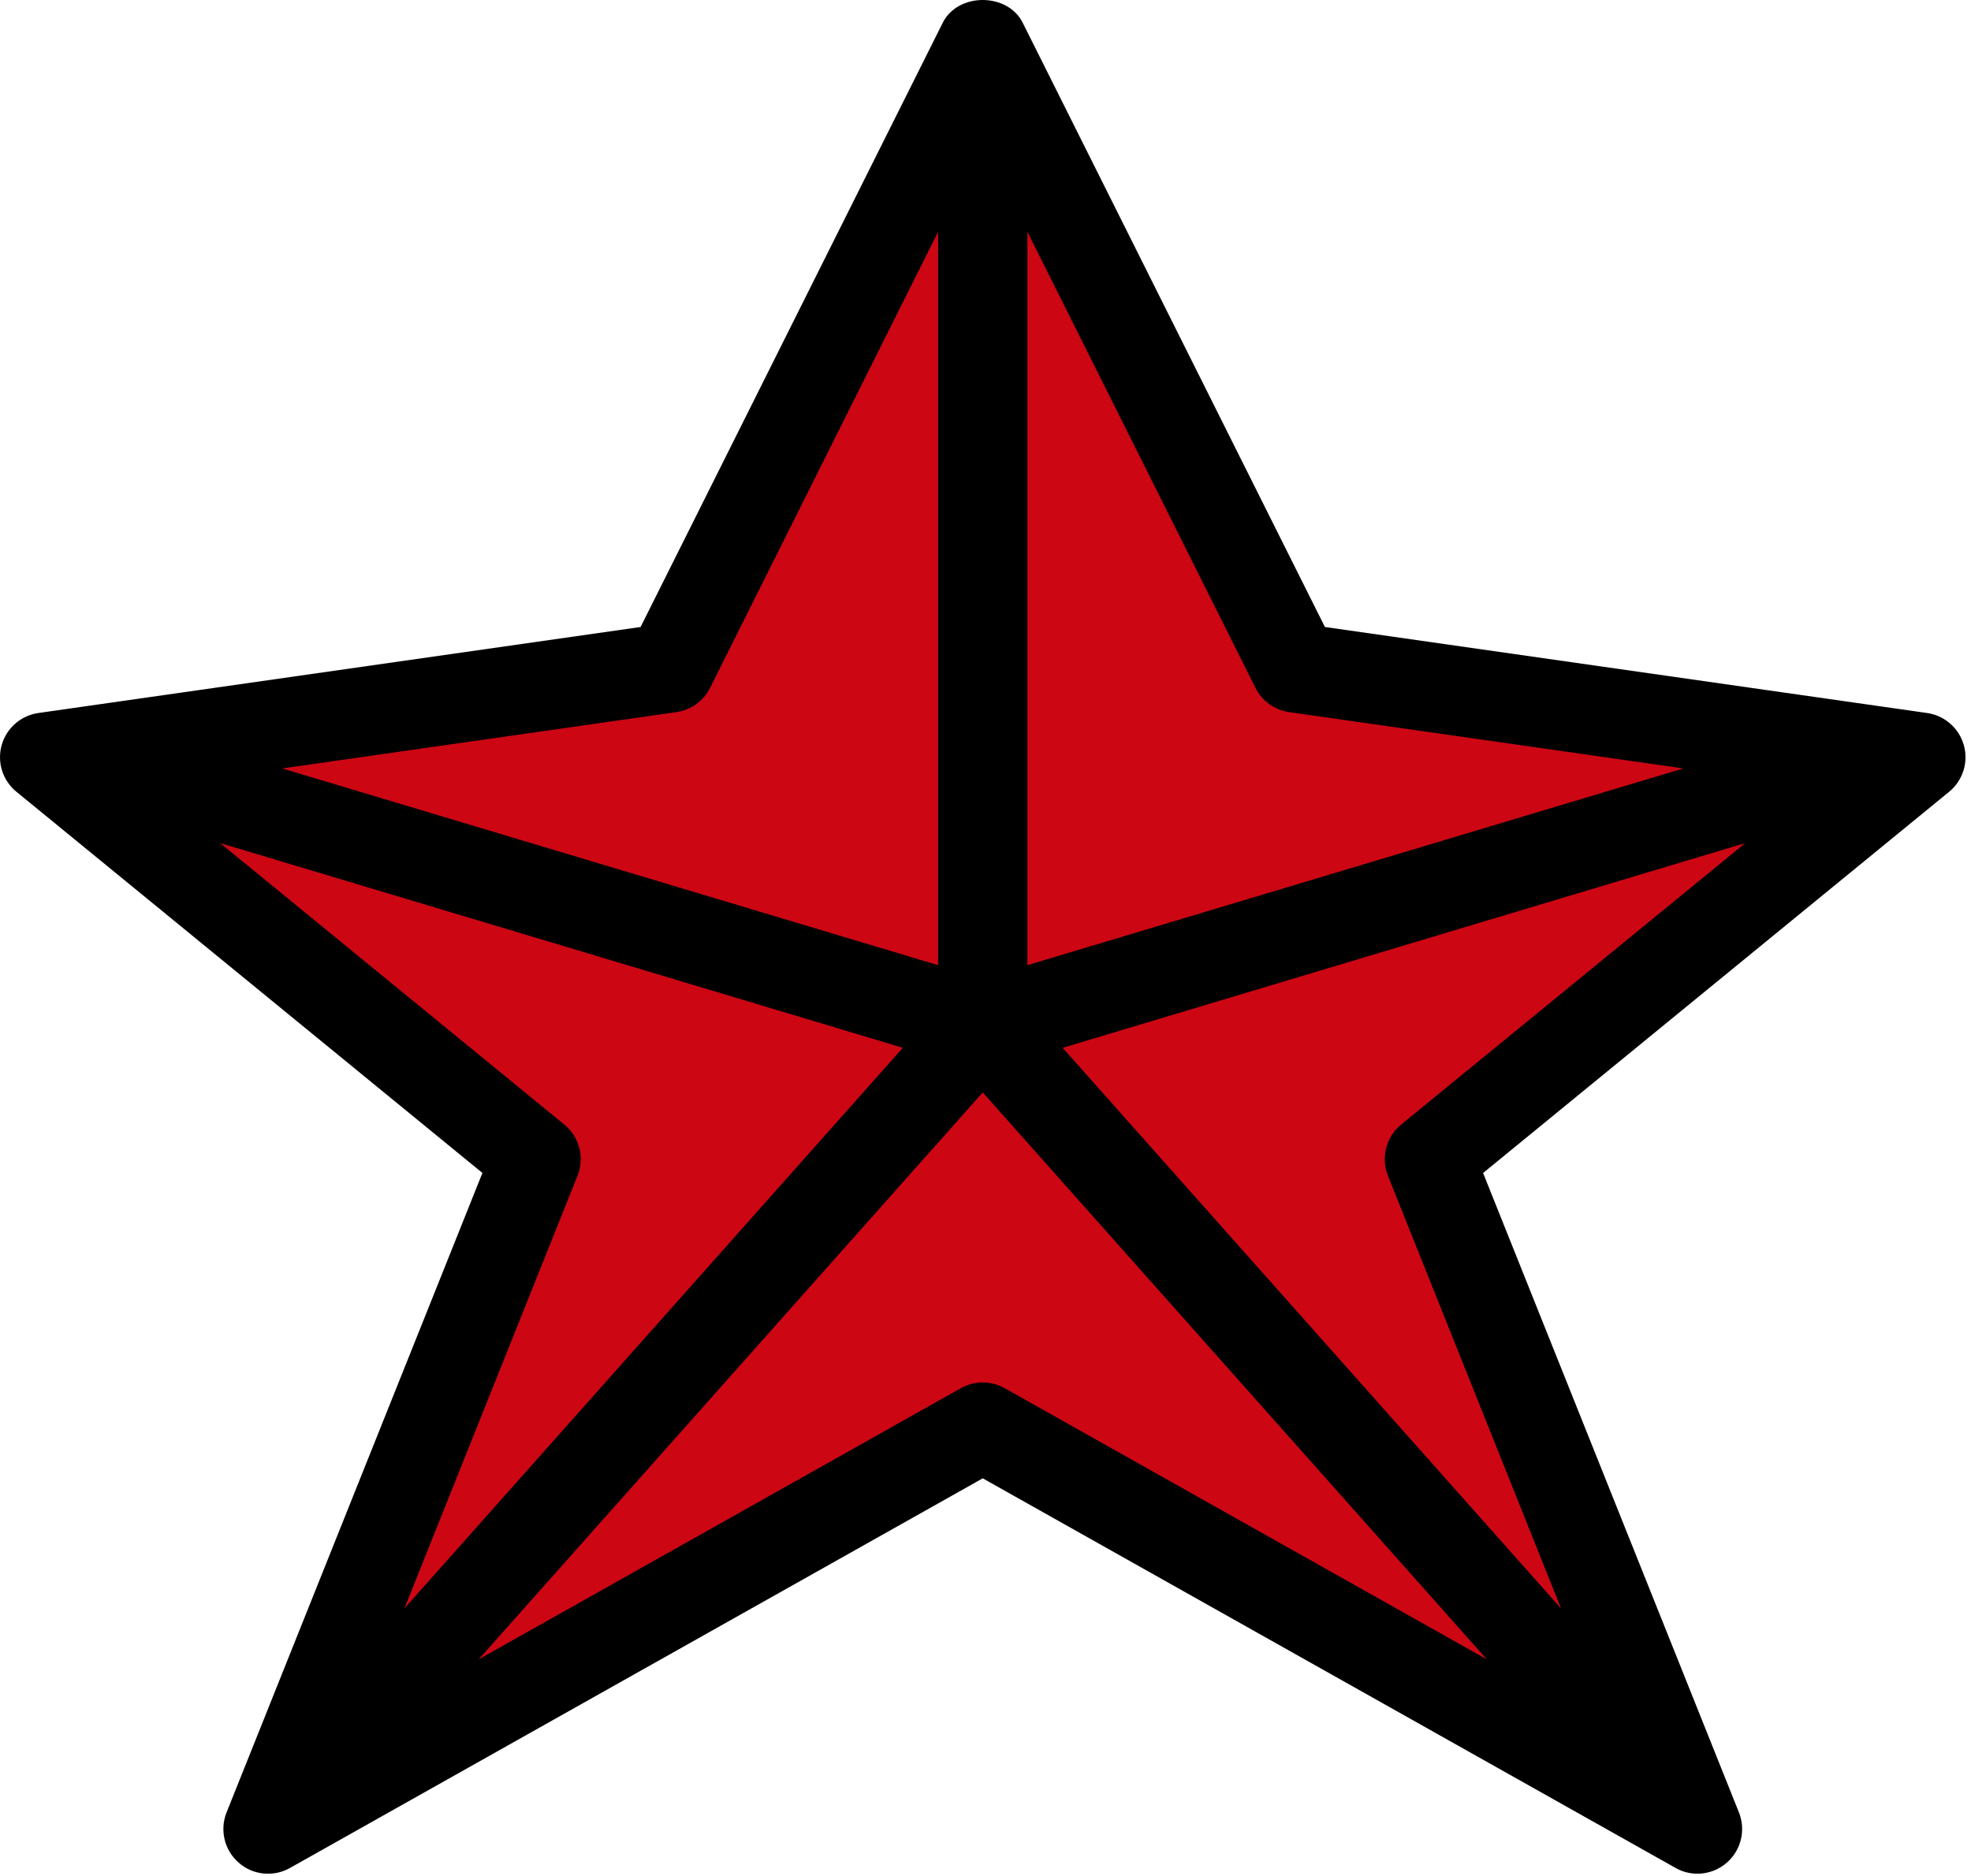 <?xml version="1.0" encoding="UTF-8" standalone="no"?>
<!DOCTYPE svg PUBLIC "-//W3C//DTD SVG 1.1//EN" "http://www.w3.org/Graphics/SVG/1.1/DTD/svg11.dtd">
<svg width="100%" height="100%" viewBox="0 0 353 336" version="1.1" xmlns="http://www.w3.org/2000/svg" xmlns:xlink="http://www.w3.org/1999/xlink" xml:space="preserve" xmlns:serif="http://www.serif.com/" style="fill-rule:evenodd;clip-rule:evenodd;stroke-linecap:round;stroke-linejoin:round;stroke-miterlimit:1.5;">
    <g transform="matrix(1,0,0,1,-98.278,-89.118)">
        <path d="M271.746,102.095L219.937,203.683L108.19,222.984L191.492,296.127L151.873,407.873L275.81,344.889L399.746,412.952L359.111,297.143L436.317,228.063L331.683,205.714L271.746,102.095Z" style="fill:rgb(205,6,20);stroke:black;stroke-width:1px;"/>
        <g transform="matrix(1,0,0,1,18.286,-79.238)">
            <path d="M425.136,296.08L317.28,280.672L263.152,172.424C260.44,167 251.552,167 248.84,172.424L194.72,280.672L86.864,296.08C83.72,296.528 81.144,298.792 80.288,301.848C79.432,304.904 80.472,308.176 82.928,310.184L166.392,378.472L120.568,493.024C119.312,496.176 120.176,499.776 122.728,502.016C125.28,504.264 128.96,504.64 131.92,502.976L256,433.176L380.08,502.968C381.304,503.664 382.656,504 384,504C385.896,504 387.776,503.328 389.272,502.016C391.824,499.784 392.688,496.184 391.432,493.024L345.608,378.48L429.072,310.192C431.528,308.184 432.568,304.912 431.712,301.856C430.856,298.8 428.272,296.528 425.136,296.08ZM310.864,295.92L381.472,306.008L264,341.248L264,209.888L304.84,291.576C306.016,293.928 308.272,295.544 310.864,295.92ZM201.136,295.92C203.736,295.552 205.984,293.928 207.16,291.584L248,209.888L248,341.248L130.528,306.008L201.136,295.92ZM181.064,369.808L119.432,319.384L241.68,356.056L152.424,456.472L183.424,378.968C184.728,375.728 183.768,372.016 181.064,369.808ZM256,416C254.648,416 253.296,416.344 252.08,417.024L165.728,465.6L256,364.048L346.272,465.6L259.92,417.024C258.704,416.344 257.352,416 256,416ZM328.568,378.976L359.568,456.48L270.312,356.056L392.56,319.384L330.928,369.808C328.232,372.016 327.272,375.728 328.568,378.976Z" style="fill-rule:nonzero;"/>
        </g>
    </g>
</svg>
